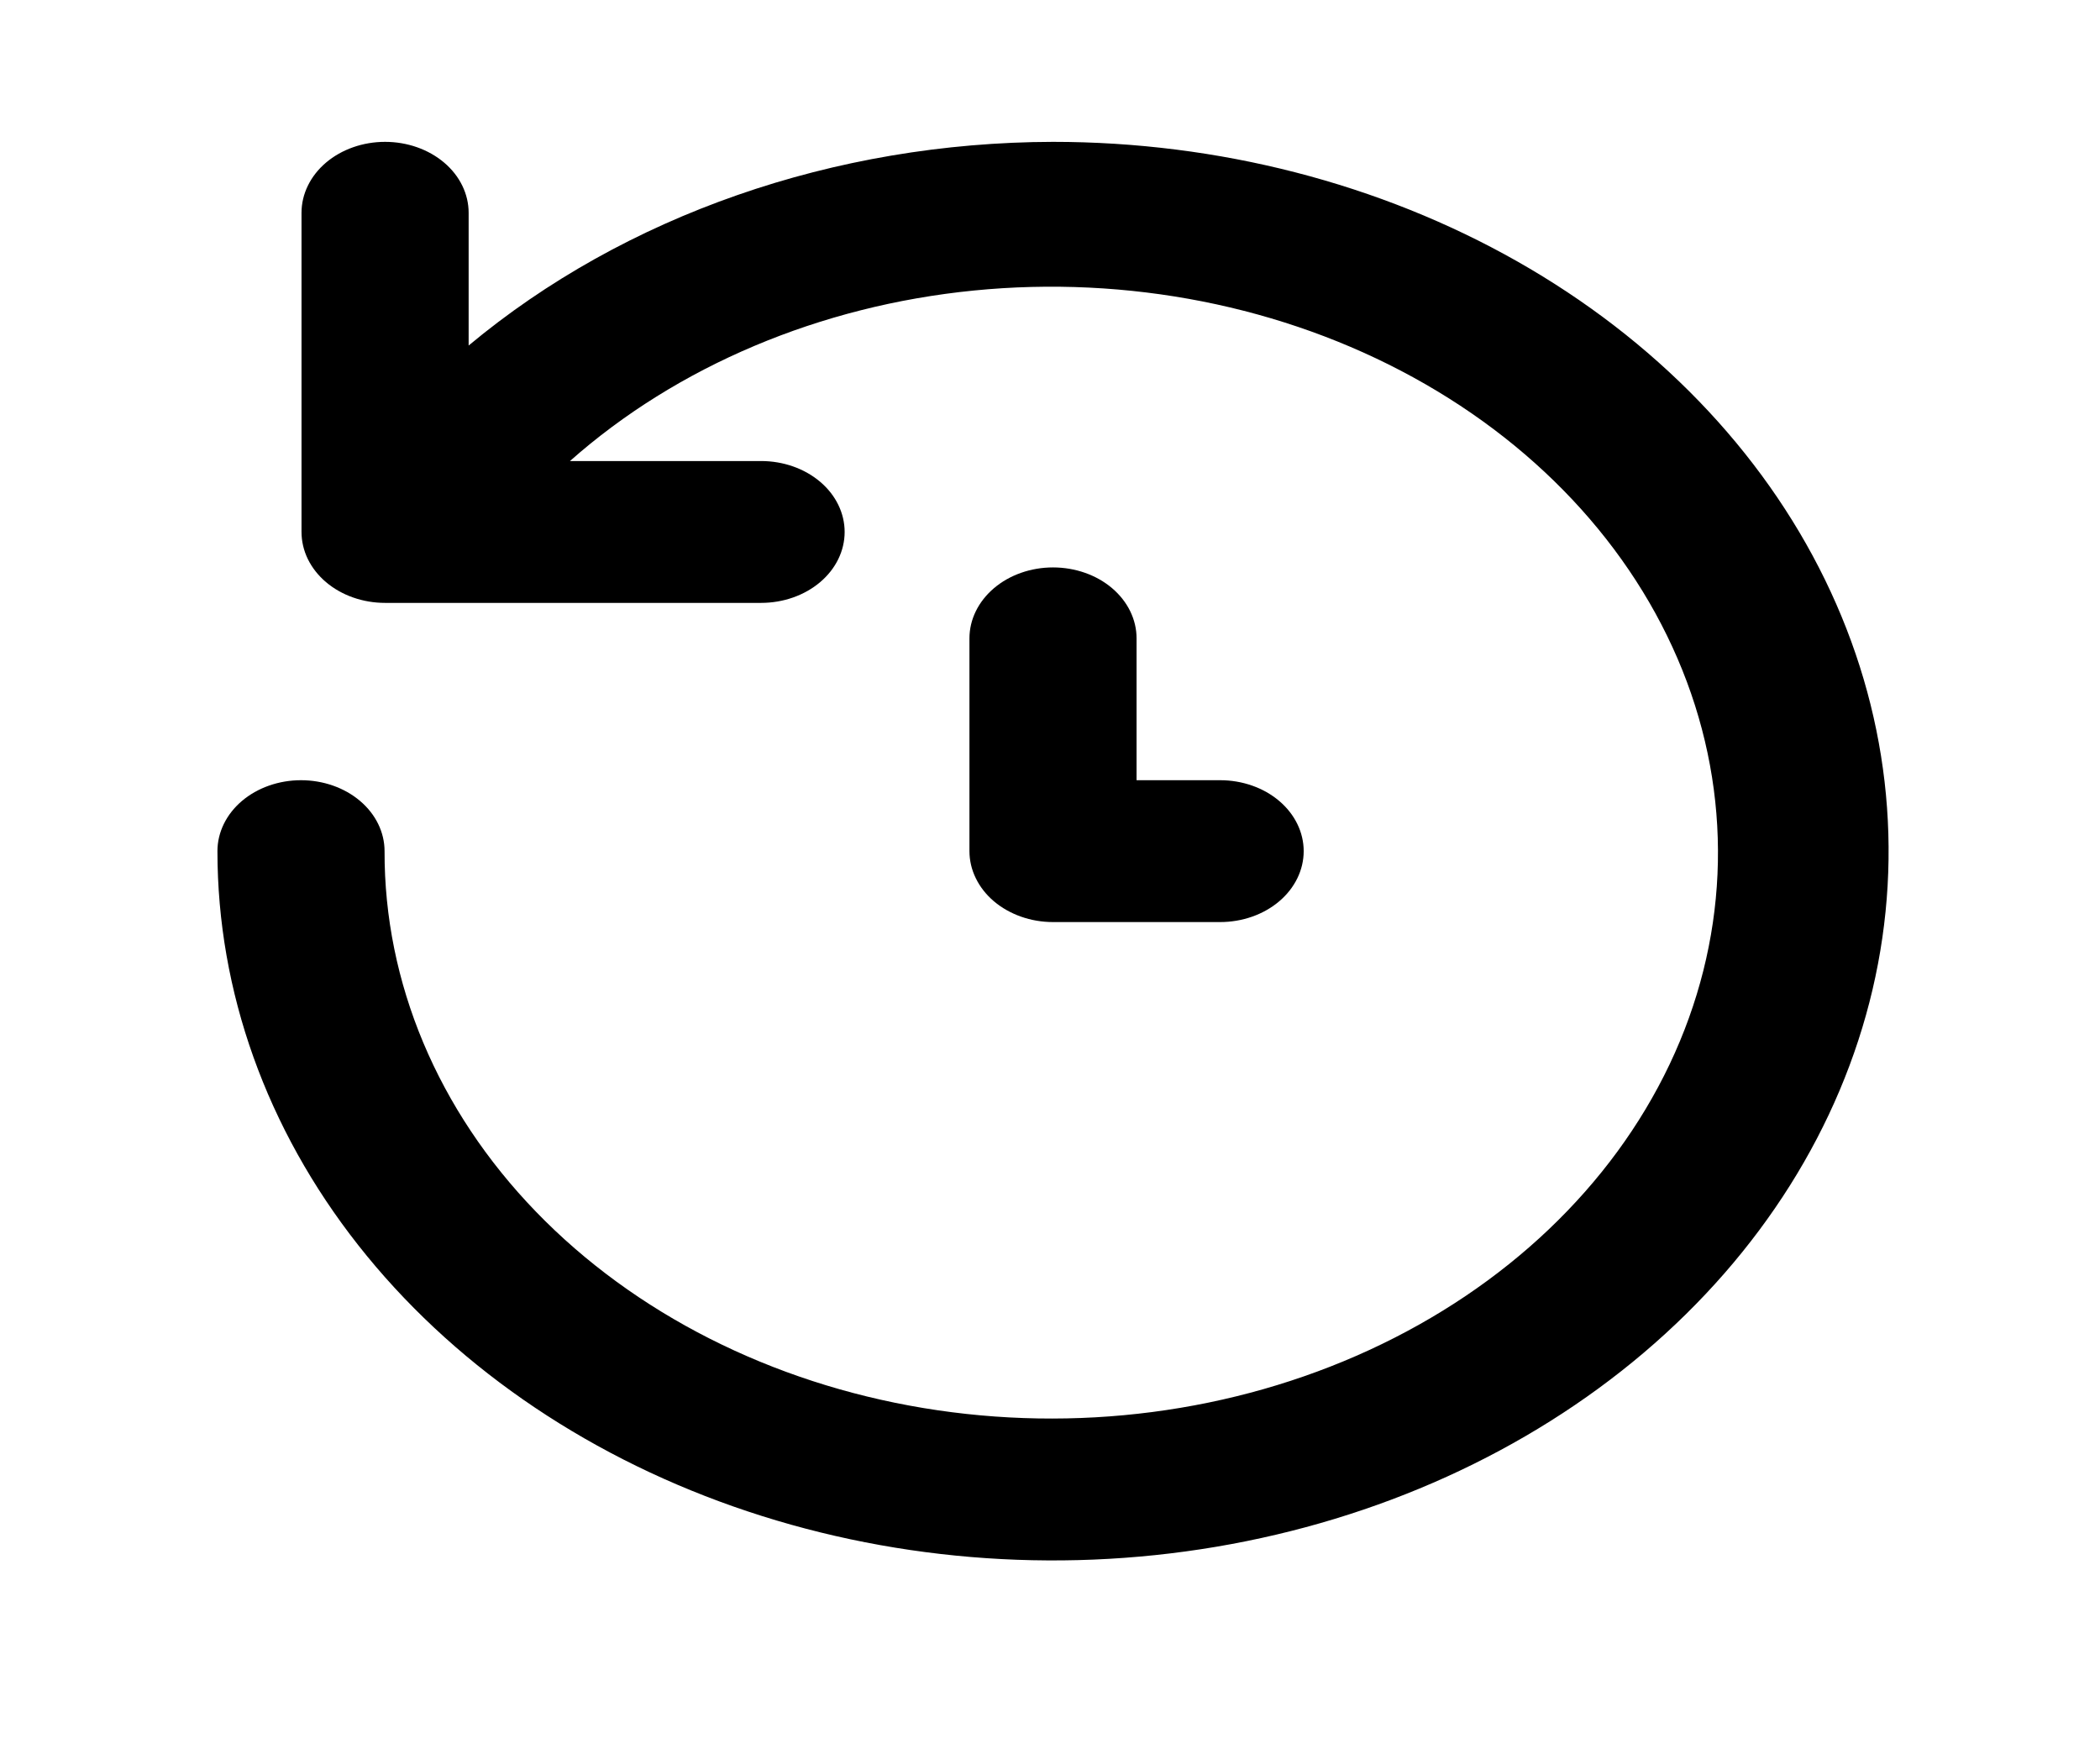 <svg width="29" height="24" viewBox="0 0 43 37" fill="none" color="inherit" xmlns="http://www.w3.org/2000/svg">
    <path d="M21.564 3.02C16.909 3.03 12.444 4.587 9.123 7.356V4.53C9.123 4.13 8.936 3.745 8.602 3.462C8.268 3.179 7.816 3.02 7.344 3.02C6.872 3.02 6.42 3.179 6.086 3.462C5.753 3.745 5.565 4.13 5.565 4.53V11.325C5.565 11.523 5.611 11.72 5.7 11.903C5.79 12.086 5.921 12.253 6.086 12.393C6.251 12.533 6.447 12.644 6.663 12.72C6.879 12.796 7.11 12.835 7.344 12.835H15.349C15.821 12.835 16.273 12.676 16.607 12.393C16.941 12.11 17.128 11.726 17.128 11.325C17.128 10.925 16.941 10.54 16.607 10.257C16.273 9.974 15.821 9.815 15.349 9.815H11.28C13.562 7.794 16.602 6.51 19.878 6.185C23.154 5.86 26.462 6.513 29.232 8.033C32.002 9.552 34.062 11.844 35.058 14.513C36.054 17.182 35.925 20.062 34.691 22.659C33.457 25.255 31.196 27.406 28.297 28.741C25.398 30.077 22.042 30.513 18.805 29.976C15.567 29.439 12.652 27.962 10.558 25.798C8.465 23.635 7.325 20.92 7.333 18.12C7.333 17.72 7.146 17.335 6.812 17.052C6.479 16.769 6.026 16.61 5.554 16.61C5.083 16.61 4.63 16.769 4.296 17.052C3.963 17.335 3.775 17.72 3.775 18.12C3.775 21.107 4.819 24.026 6.773 26.509C8.728 28.992 11.506 30.928 14.757 32.071C18.007 33.214 21.584 33.513 25.035 32.93C28.486 32.347 31.655 30.909 34.143 28.797C36.631 26.686 38.325 23.995 39.012 21.066C39.698 18.137 39.346 15.101 37.999 12.341C36.653 9.582 34.373 7.224 31.448 5.565C28.522 3.906 25.083 3.02 21.564 3.02Z" fill="currentColor"/>
    <path d="M25.122 19.63H21.564C21.331 19.63 21.099 19.591 20.884 19.515C20.668 19.439 20.472 19.328 20.306 19.188C20.141 19.048 20.01 18.881 19.921 18.698C19.831 18.515 19.785 18.318 19.785 18.12V13.59C19.785 13.19 19.973 12.806 20.307 12.522C20.64 12.239 21.093 12.08 21.564 12.08C22.036 12.08 22.489 12.239 22.822 12.522C23.156 12.806 23.343 13.19 23.343 13.59V16.61H25.122C25.594 16.61 26.047 16.769 26.38 17.052C26.714 17.335 26.901 17.72 26.901 18.12C26.901 18.52 26.714 18.905 26.38 19.188C26.047 19.471 25.594 19.63 25.122 19.63Z" fill="currentColor"/>
</svg>

